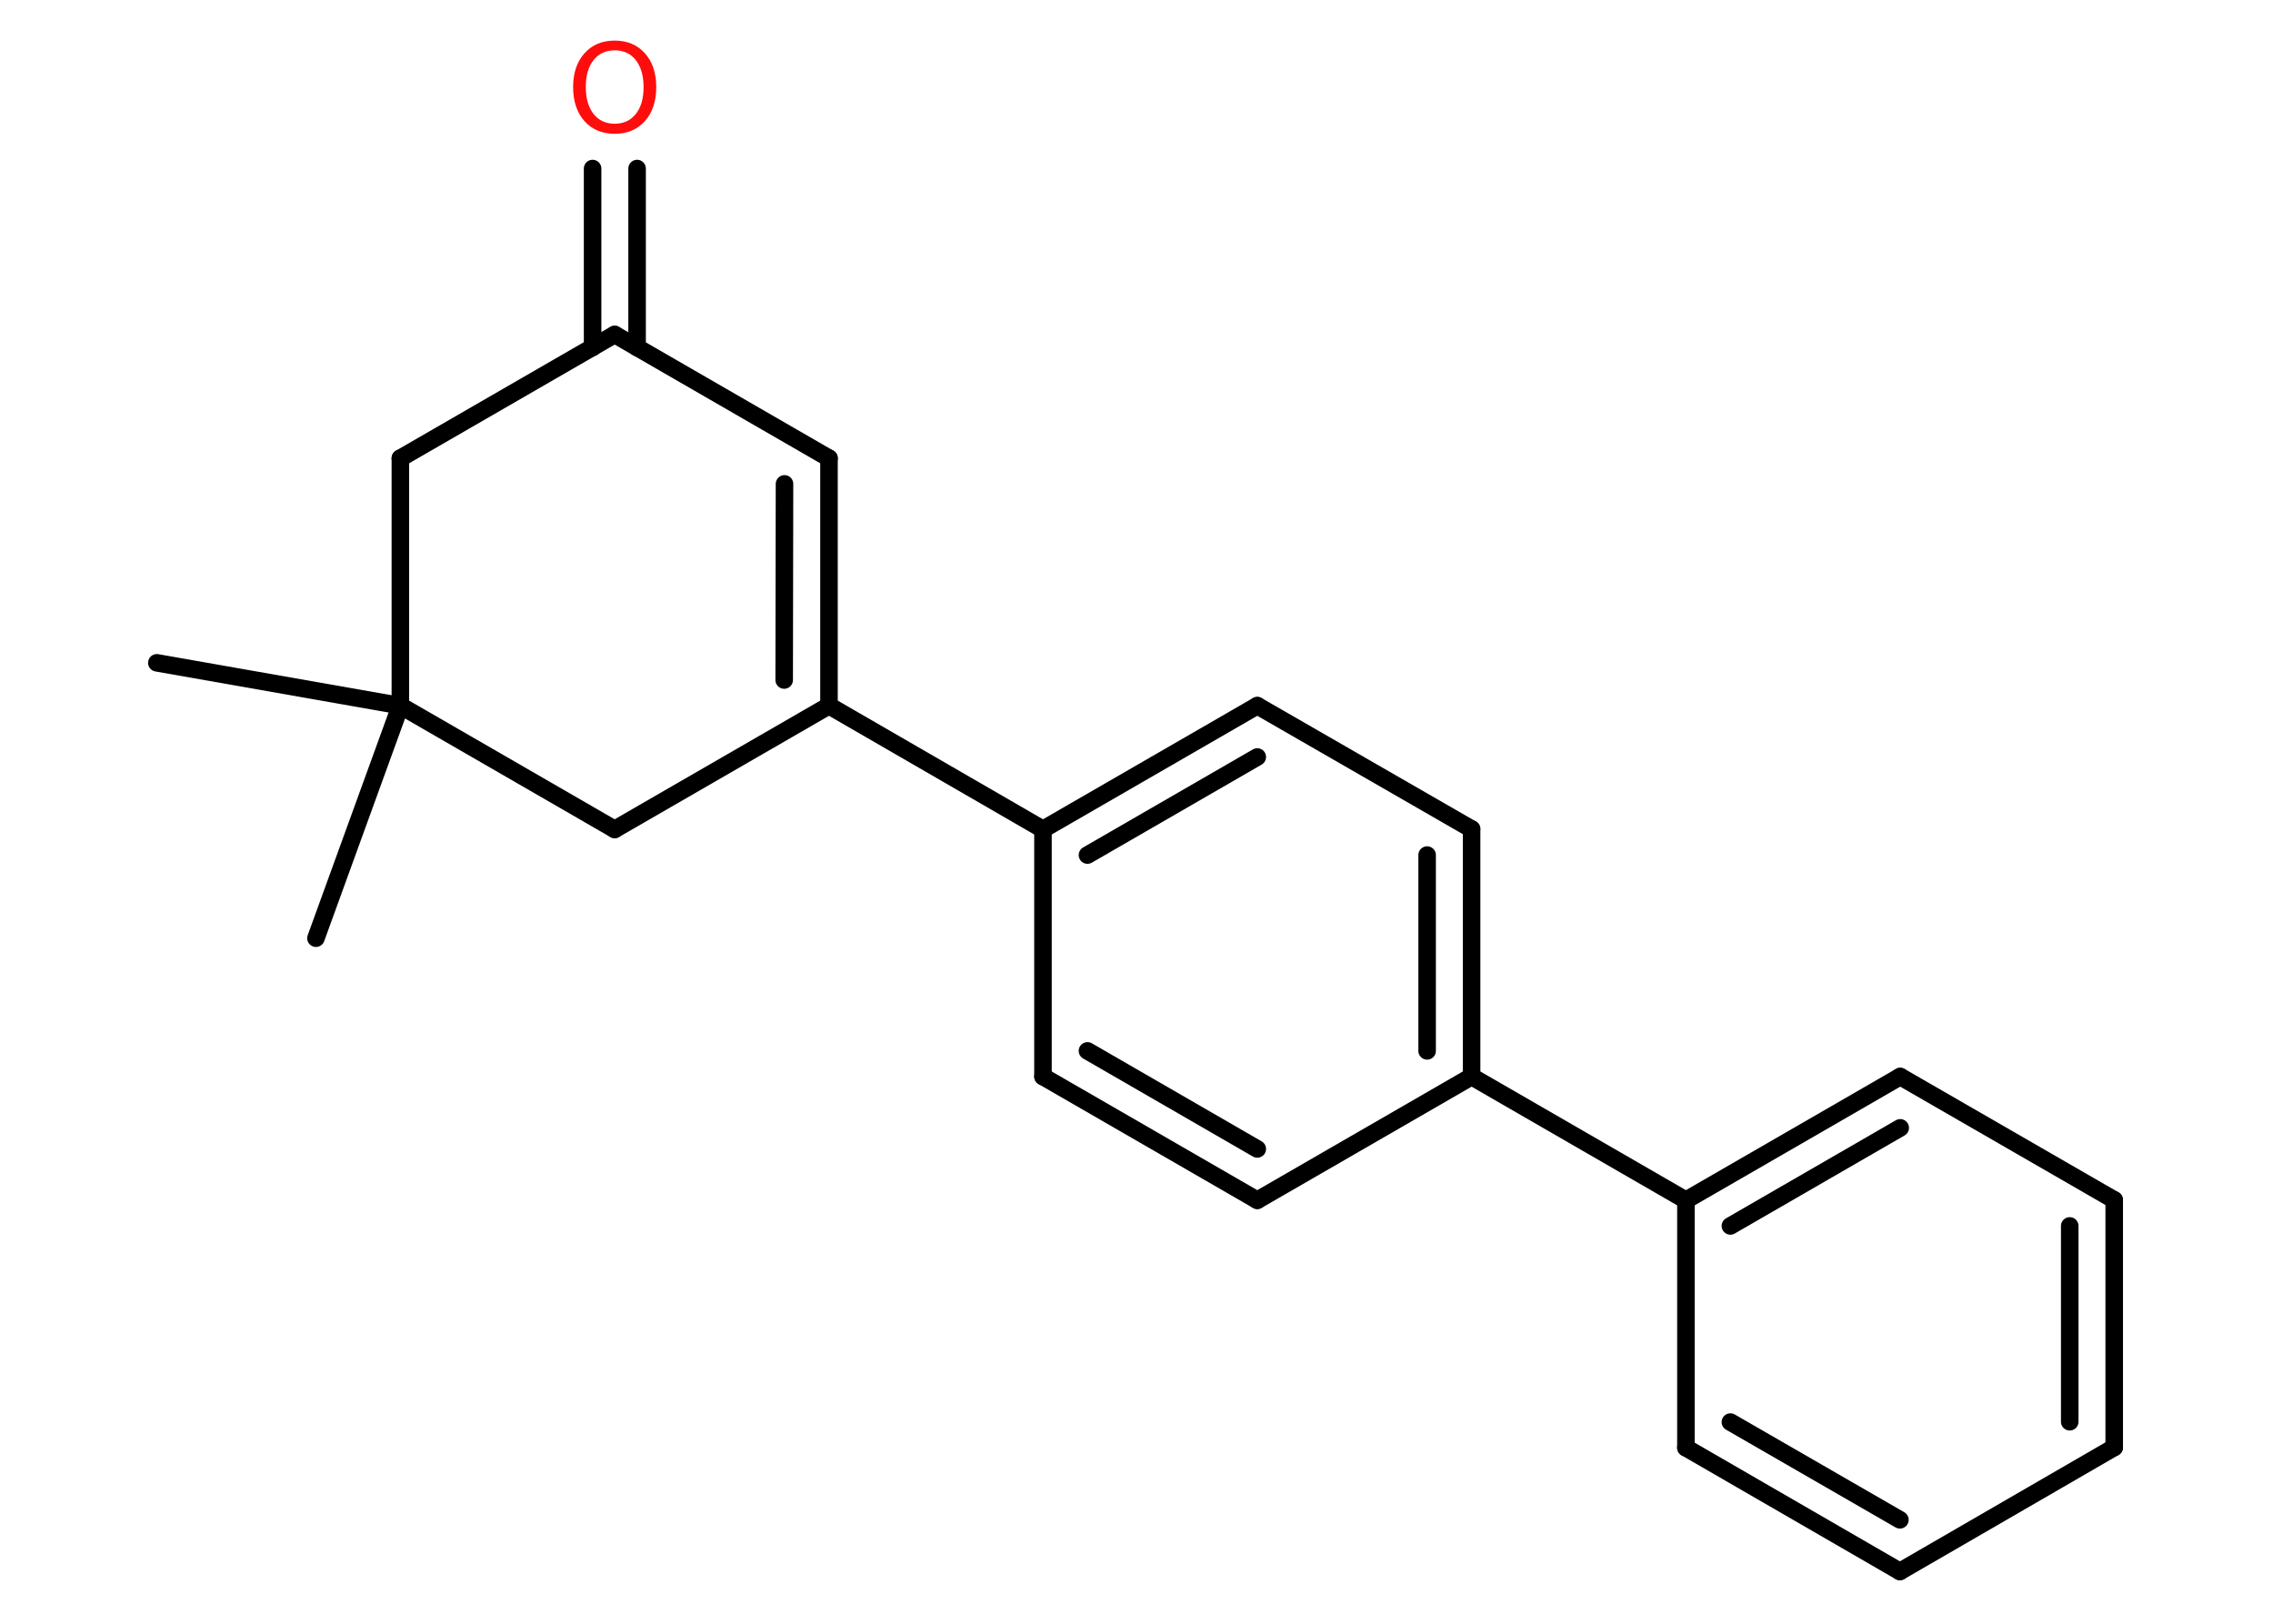<?xml version='1.0' encoding='UTF-8'?>
<!DOCTYPE svg PUBLIC "-//W3C//DTD SVG 1.1//EN" "http://www.w3.org/Graphics/SVG/1.1/DTD/svg11.dtd">
<svg version='1.2' xmlns='http://www.w3.org/2000/svg' xmlns:xlink='http://www.w3.org/1999/xlink' width='70.0mm' height='50.0mm' viewBox='0 0 70.0 50.0'>
  <desc>Generated by the Chemistry Development Kit (http://github.com/cdk)</desc>
  <g stroke-linecap='round' stroke-linejoin='round' stroke='#000000' stroke-width='.54' fill='#FF0D0D'>
    <rect x='.0' y='.0' width='70.0' height='50.0' fill='#FFFFFF' stroke='none'/>
    <g id='mol1' class='mol'>
      <line id='mol1bnd1' class='bond' x1='4.83' y1='20.41' x2='12.33' y2='21.73'/>
      <line id='mol1bnd2' class='bond' x1='12.33' y1='21.73' x2='9.73' y2='28.89'/>
      <line id='mol1bnd3' class='bond' x1='12.33' y1='21.73' x2='12.33' y2='14.11'/>
      <line id='mol1bnd4' class='bond' x1='12.33' y1='14.11' x2='18.93' y2='10.3'/>
      <g id='mol1bnd5' class='bond'>
        <line x1='18.25' y1='10.7' x2='18.25' y2='5.19'/>
        <line x1='19.62' y1='10.7' x2='19.62' y2='5.19'/>
      </g>
      <line id='mol1bnd6' class='bond' x1='18.93' y1='10.3' x2='25.53' y2='14.11'/>
      <g id='mol1bnd7' class='bond'>
        <line x1='25.53' y1='21.73' x2='25.53' y2='14.11'/>
        <line x1='24.15' y1='20.94' x2='24.16' y2='14.9'/>
      </g>
      <line id='mol1bnd8' class='bond' x1='25.53' y1='21.73' x2='32.12' y2='25.54'/>
      <g id='mol1bnd9' class='bond'>
        <line x1='38.72' y1='21.73' x2='32.12' y2='25.54'/>
        <line x1='38.72' y1='23.31' x2='33.49' y2='26.33'/>
      </g>
      <line id='mol1bnd10' class='bond' x1='38.72' y1='21.73' x2='45.32' y2='25.53'/>
      <g id='mol1bnd11' class='bond'>
        <line x1='45.32' y1='33.15' x2='45.32' y2='25.53'/>
        <line x1='43.95' y1='32.36' x2='43.95' y2='26.33'/>
      </g>
      <line id='mol1bnd12' class='bond' x1='45.32' y1='33.15' x2='51.92' y2='36.96'/>
      <g id='mol1bnd13' class='bond'>
        <line x1='58.52' y1='33.15' x2='51.92' y2='36.96'/>
        <line x1='58.52' y1='34.73' x2='53.29' y2='37.75'/>
      </g>
      <line id='mol1bnd14' class='bond' x1='58.52' y1='33.15' x2='65.11' y2='36.95'/>
      <g id='mol1bnd15' class='bond'>
        <line x1='65.11' y1='44.57' x2='65.11' y2='36.95'/>
        <line x1='63.74' y1='43.78' x2='63.74' y2='37.75'/>
      </g>
      <line id='mol1bnd16' class='bond' x1='65.11' y1='44.57' x2='58.51' y2='48.39'/>
      <g id='mol1bnd17' class='bond'>
        <line x1='51.92' y1='44.58' x2='58.51' y2='48.39'/>
        <line x1='53.29' y1='43.79' x2='58.51' y2='46.8'/>
      </g>
      <line id='mol1bnd18' class='bond' x1='51.92' y1='36.96' x2='51.92' y2='44.58'/>
      <line id='mol1bnd19' class='bond' x1='45.32' y1='33.15' x2='38.72' y2='36.96'/>
      <g id='mol1bnd20' class='bond'>
        <line x1='32.12' y1='33.15' x2='38.72' y2='36.96'/>
        <line x1='33.49' y1='32.36' x2='38.72' y2='35.38'/>
      </g>
      <line id='mol1bnd21' class='bond' x1='32.12' y1='25.54' x2='32.12' y2='33.15'/>
      <line id='mol1bnd22' class='bond' x1='25.53' y1='21.73' x2='18.93' y2='25.54'/>
      <line id='mol1bnd23' class='bond' x1='12.33' y1='21.73' x2='18.93' y2='25.54'/>
      <path id='mol1atm6' class='atom' d='M18.93 1.55q-.41 .0 -.65 .3q-.24 .3 -.24 .83q.0 .52 .24 .83q.24 .3 .65 .3q.41 .0 .65 -.3q.24 -.3 .24 -.83q.0 -.52 -.24 -.83q-.24 -.3 -.65 -.3zM18.93 1.25q.58 .0 .93 .39q.35 .39 .35 1.04q.0 .66 -.35 1.05q-.35 .39 -.93 .39q-.58 .0 -.93 -.39q-.35 -.39 -.35 -1.05q.0 -.65 .35 -1.04q.35 -.39 .93 -.39z' stroke='none'/>
    </g>
  </g>
</svg>
